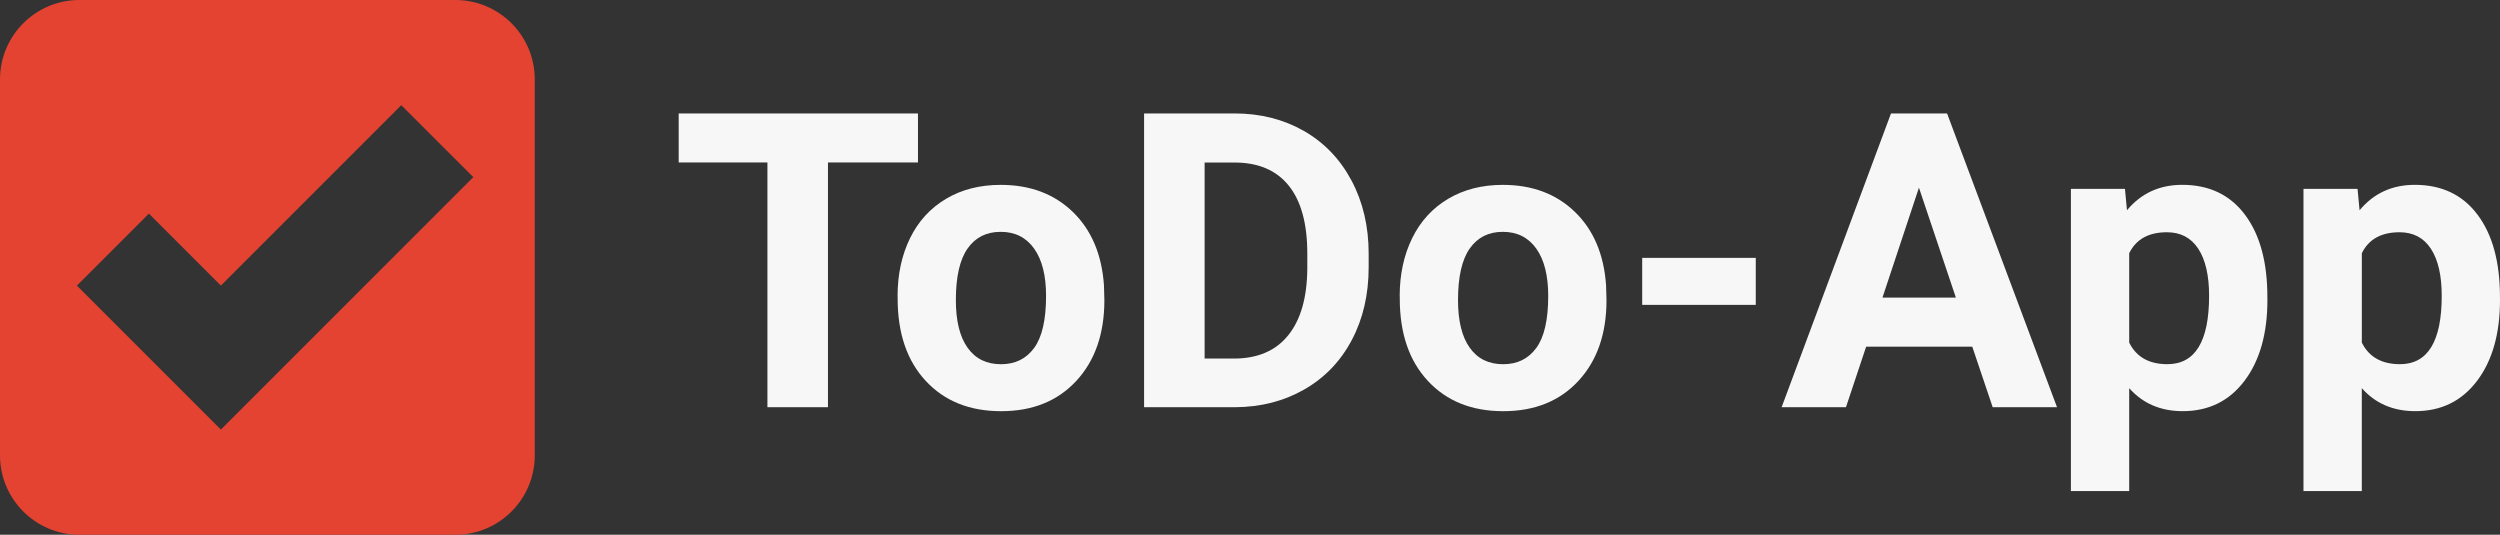 <?xml version="1.0" encoding="utf-8"?>
<!-- Generator: Adobe Illustrator 25.2.0, SVG Export Plug-In . SVG Version: 6.00 Build 0)  -->
<svg version="1.1" id="Layer_1" xmlns="http://www.w3.org/2000/svg" xmlns:xlink="http://www.w3.org/1999/xlink" x="0px" y="0px"
	 viewBox="0 0 729.71 156.09" style="enable-background:new 0 0 729.71 156.09;" xml:space="preserve">
<rect x="0" y="0" width="729.71" height="156.09" fill="#333333" stroke="none"/>
<style type="text/css">
	.st0{fill:#E44332;}
	.st1{fill:#FFFFFF;}
	.st2{fill:#F7F7F7;}
</style>
<path class="st0" d="M132.9,0H23.19C10.38,0,0,10.38,0,23.19V132.9c0,12.8,10.38,23.19,23.19,23.19H132.9
	c12.81,0,23.19-10.38,23.19-23.19V23.19C156.09,10.38,145.71,0,132.9,0z M64.47,125.38L64.47,125.38h-0.01L22.44,83.36l21.02-21.02
	l21.01,21.01l52.66-52.65l21.02,21.01L64.47,125.38z"/>
<path class="st0" d="M2231.23,139.11h-195.56c-22.83,0-41.33-18.51-41.33-41.33V-97.78c0-22.83,18.51-41.33,41.33-41.33h195.56
	c22.83,0,41.33,18.51,41.33,41.33V97.78C2272.56,120.61,2254.06,139.11,2231.23,139.11z"/>
<rect x="2064.03" y="-24.76" transform="matrix(0.707 -0.707 0.707 0.707 592.355 1486.479)" class="st1" width="52.97" height="105.92"/>
<rect x="2129.7" y="-92.85" transform="matrix(-0.707 -0.707 0.707 -0.707 3680.832 1524.651)" class="st1" width="52.97" height="185.7"/>
<g>
	<path class="st2" d="M267.93,47.42h-26.26v71.43h-17.67V47.42H198.1V33.11h69.84V47.42z"/>
	<path class="st2" d="M261.99,86.4c0-6.32,1.22-11.95,3.65-16.9c2.43-4.95,5.94-8.77,10.51-11.48c4.57-2.71,9.88-4.06,15.93-4.06
		c8.6,0,15.61,2.63,21.05,7.89c5.44,5.26,8.47,12.41,9.1,21.43l0.12,4.36c0,9.77-2.73,17.62-8.18,23.52
		c-5.46,5.91-12.78,8.86-21.96,8.86c-9.19,0-16.52-2.94-21.99-8.83c-5.48-5.89-8.21-13.9-8.21-24.03V86.4z M279,87.61
		c0,6.05,1.14,10.69,3.42,13.89c2.28,3.21,5.53,4.81,9.77,4.81c4.12,0,7.34-1.58,9.66-4.75s3.48-8.23,3.48-15.19
		c0-5.94-1.16-10.54-3.48-13.8c-2.32-3.26-5.57-4.9-9.77-4.9c-4.16,0-7.38,1.62-9.66,4.87C280.14,75.78,279,80.8,279,87.61z"/>
	<path class="st2" d="M333.94,118.84V33.11h26.38c7.54,0,14.28,1.7,20.23,5.09c5.95,3.4,10.59,8.22,13.93,14.49
		c3.34,6.26,5.01,13.38,5.01,21.35v3.95c0,7.97-1.64,15.06-4.92,21.26c-3.28,6.2-7.9,11.01-13.87,14.43
		c-5.97,3.41-12.7,5.14-20.2,5.18H333.94z M351.61,47.42v57.24h8.54c6.91,0,12.19-2.26,15.84-6.77c3.65-4.51,5.51-10.97,5.59-19.37
		v-4.53c0-8.72-1.81-15.32-5.42-19.81c-3.61-4.49-8.89-6.74-15.84-6.74H351.61z"/>
	<path class="st2" d="M408.55,86.4c0-6.32,1.22-11.95,3.65-16.9c2.43-4.95,5.94-8.77,10.51-11.48c4.57-2.71,9.88-4.06,15.93-4.06
		c8.6,0,15.61,2.63,21.05,7.89c5.44,5.26,8.47,12.41,9.1,21.43l0.12,4.36c0,9.77-2.73,17.62-8.18,23.52
		c-5.46,5.91-12.78,8.86-21.96,8.86s-16.52-2.94-21.99-8.83c-5.48-5.89-8.21-13.9-8.21-24.03V86.4z M425.57,87.61
		c0,6.05,1.14,10.69,3.42,13.89c2.28,3.21,5.53,4.81,9.77,4.81c4.12,0,7.34-1.58,9.66-4.75s3.48-8.23,3.48-15.19
		c0-5.94-1.16-10.54-3.48-13.8c-2.32-3.26-5.57-4.9-9.77-4.9c-4.16,0-7.38,1.62-9.66,4.87C426.71,75.78,425.57,80.8,425.57,87.61z"
		/>
	<path class="st2" d="M512.48,88.99h-33.15V75.27h33.15V88.99z"/>
	<path class="st2" d="M575.67,101.18H544.7l-5.89,17.67h-18.78l31.92-85.74h16.37l32.09,85.74h-18.78L575.67,101.18z M549.46,86.87
		h21.43l-10.78-32.09L549.46,86.87z"/>
	<path class="st2" d="M661.82,87.57c0,9.81-2.23,17.68-6.68,23.58c-4.46,5.91-10.47,8.86-18.05,8.86c-6.44,0-11.64-2.24-15.61-6.71
		v30.03h-17.02V55.13h15.78l0.59,6.24c4.12-4.95,9.5-7.42,16.13-7.42c7.85,0,13.96,2.91,18.31,8.72c4.36,5.81,6.54,13.82,6.54,24.02
		V87.57z M644.8,86.34c0-5.93-1.05-10.5-3.15-13.72c-2.1-3.22-5.15-4.83-9.16-4.83c-5.34,0-9.01,2.04-11.01,6.12V100
		c2.08,4.2,5.79,6.3,11.13,6.3C640.74,106.3,644.8,99.65,644.8,86.34z"/>
	<path class="st2" d="M729.71,87.57c0,9.81-2.23,17.68-6.68,23.58c-4.46,5.91-10.47,8.86-18.05,8.86c-6.44,0-11.64-2.24-15.61-6.71
		v30.03h-17.02V55.13h15.78l0.59,6.24c4.12-4.95,9.5-7.42,16.13-7.42c7.85,0,13.96,2.91,18.31,8.72c4.36,5.81,6.54,13.82,6.54,24.02
		V87.57z M712.7,86.34c0-5.93-1.05-10.5-3.15-13.72c-2.1-3.22-5.15-4.83-9.16-4.83c-5.34,0-9.01,2.04-11.01,6.12V100
		c2.08,4.2,5.79,6.3,11.13,6.3C708.63,106.3,712.7,99.65,712.7,86.34z"/>
</g>
</svg>
